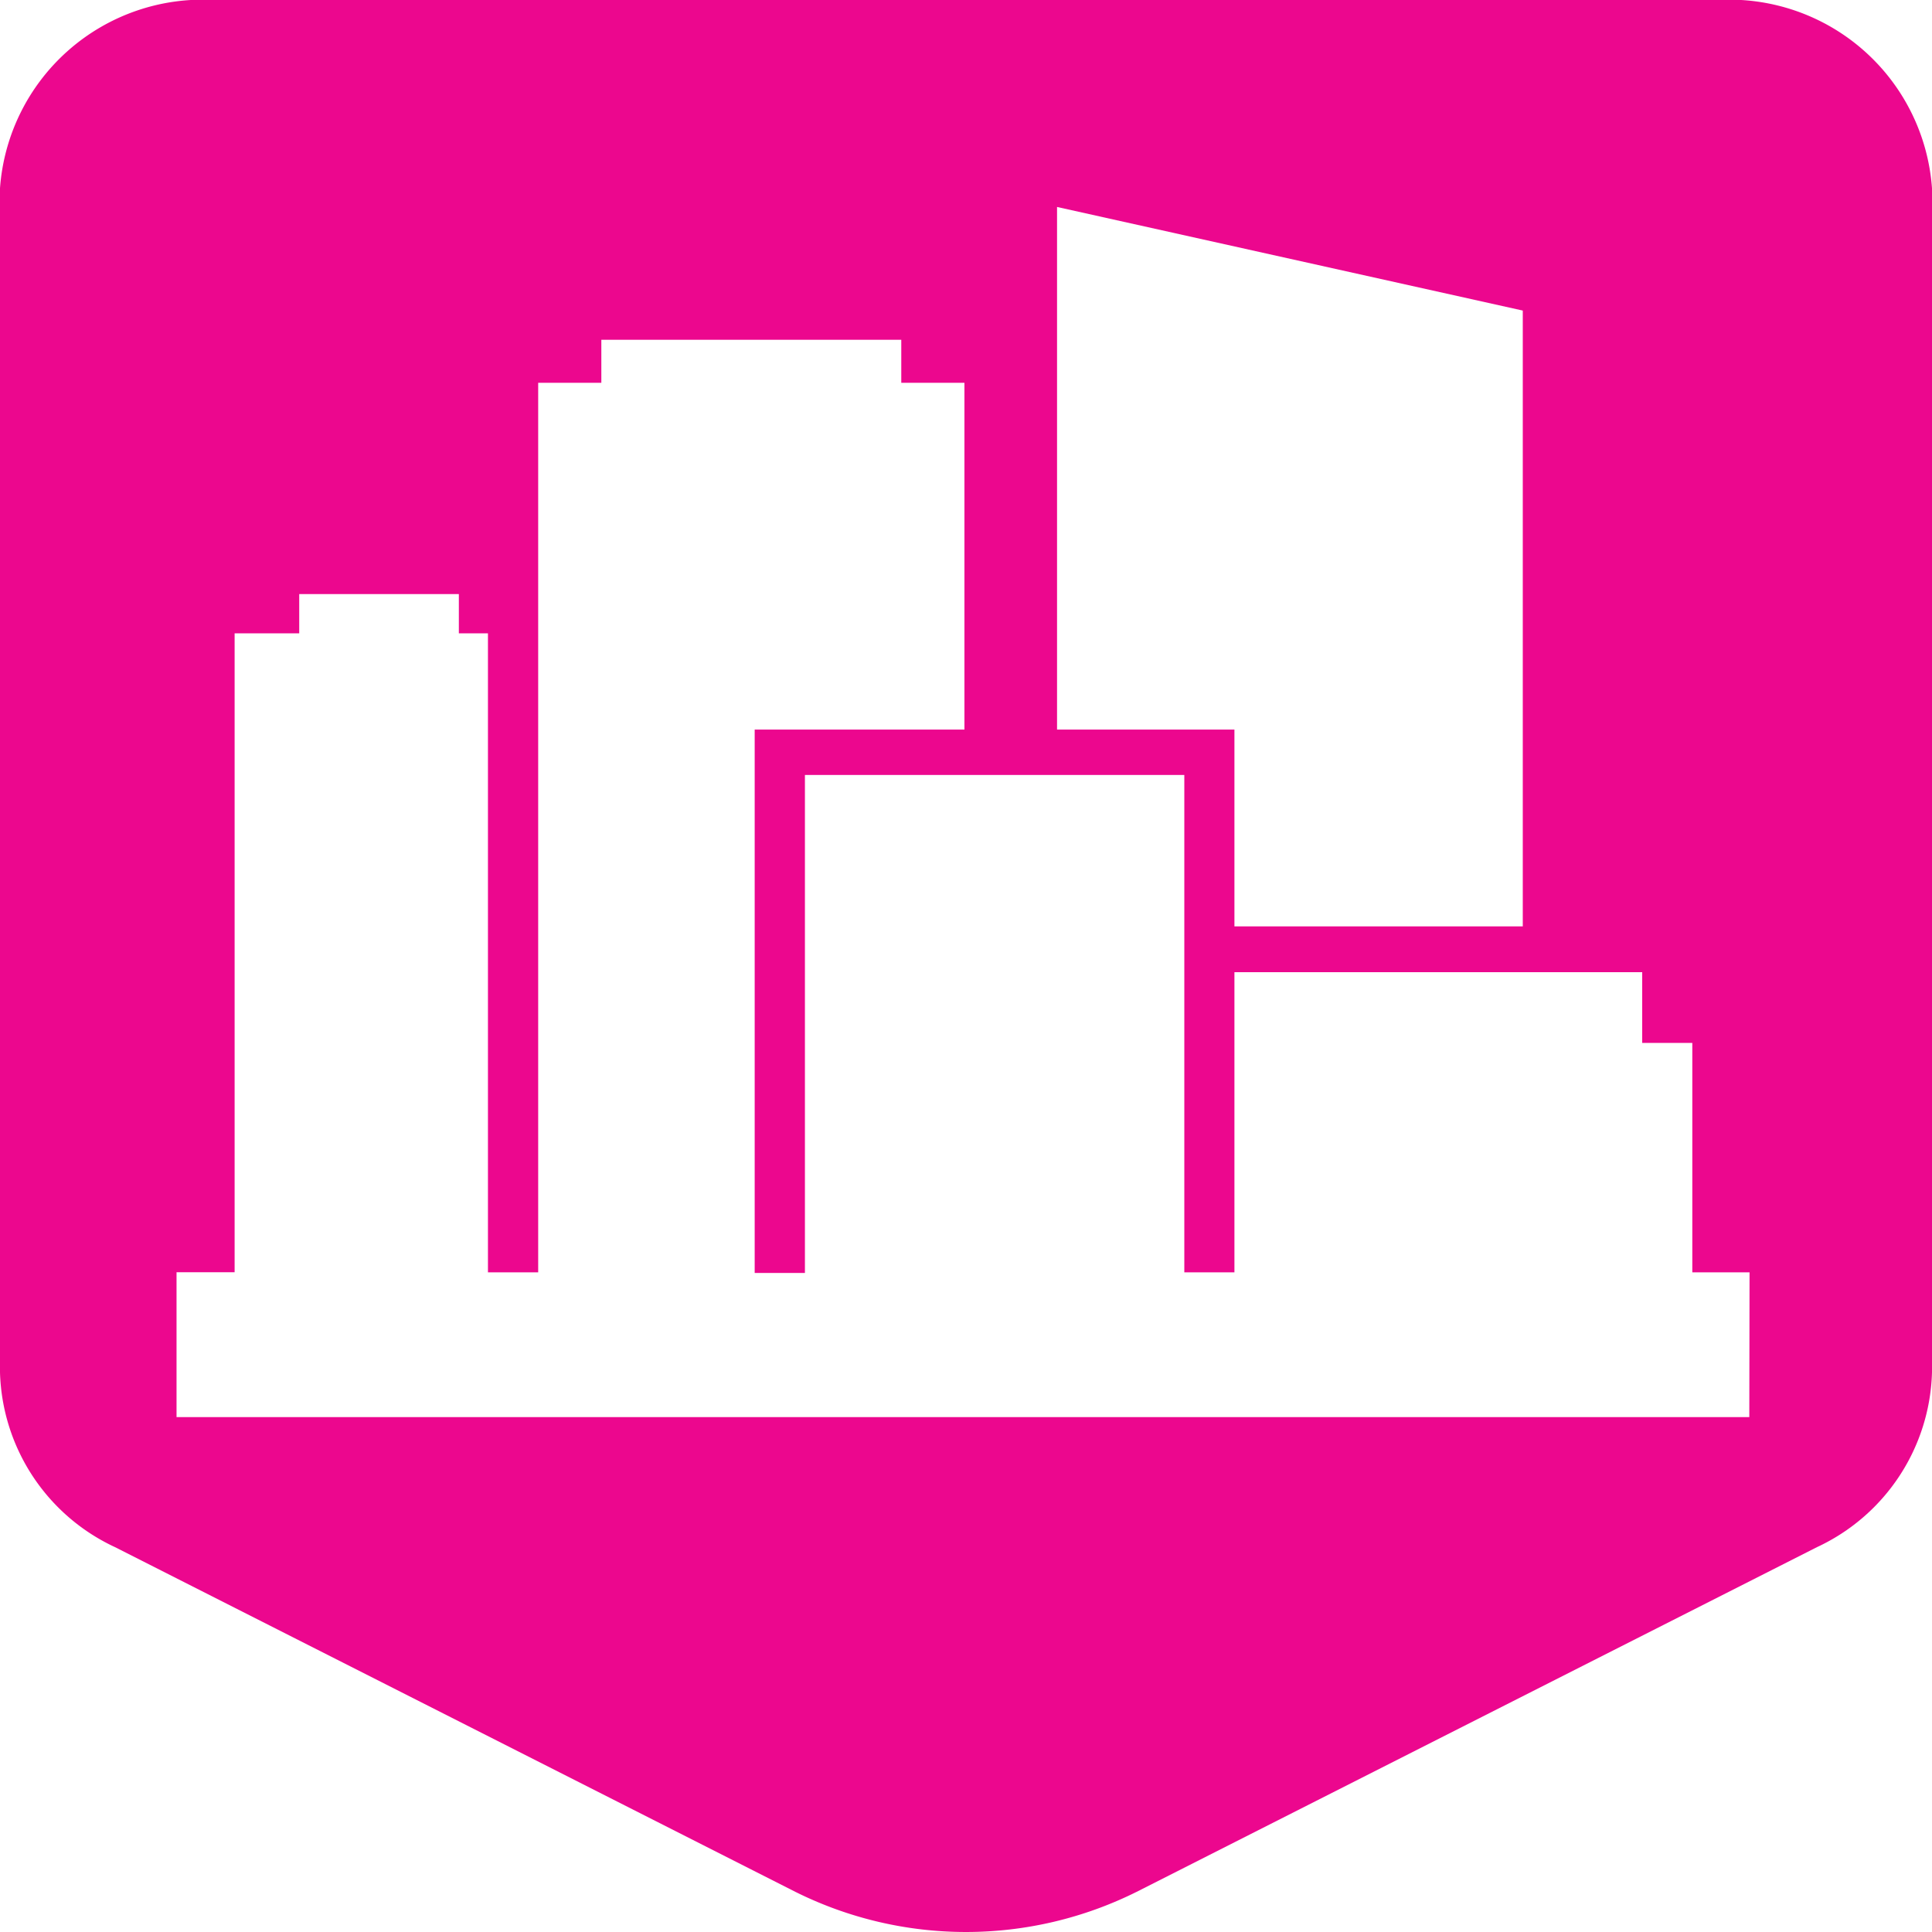 <svg xmlns="http://www.w3.org/2000/svg" width="16" height="16" viewBox="0 0 16 16">
  <rect x="-4.556" y="-10.885" width="27.997" height="34.996" fill="none" stroke="#000" stroke-miterlimit="10" stroke-width="0.035"/>
  <path d="M14.224,0H1.776A1.683,1.683,0,0,0,0,1.559v9.806a1.647,1.647,0,0,0,.953,1.448l5.633,2.854a3.169,3.169,0,0,0,2.828,0l5.633-2.854A1.647,1.647,0,0,0,16,11.365V1.559A1.683,1.683,0,0,0,14.224,0ZM8.754,1.714l3.857.858v5.1H10.223V6.042H8.754Zm5.733,10.022H1.462v-1.2h.481V5.245h.535V4.92H3.8v.325h.241v5.292h.416V3.17h.523V2.814H7.464V3.17h.523V6.042H6.25v4.5h.416V6.418H9.808v4.119h.415V8.051H13.6v.586h.415v1.9h.474Z" fill="#ec078e"/>
</svg>
